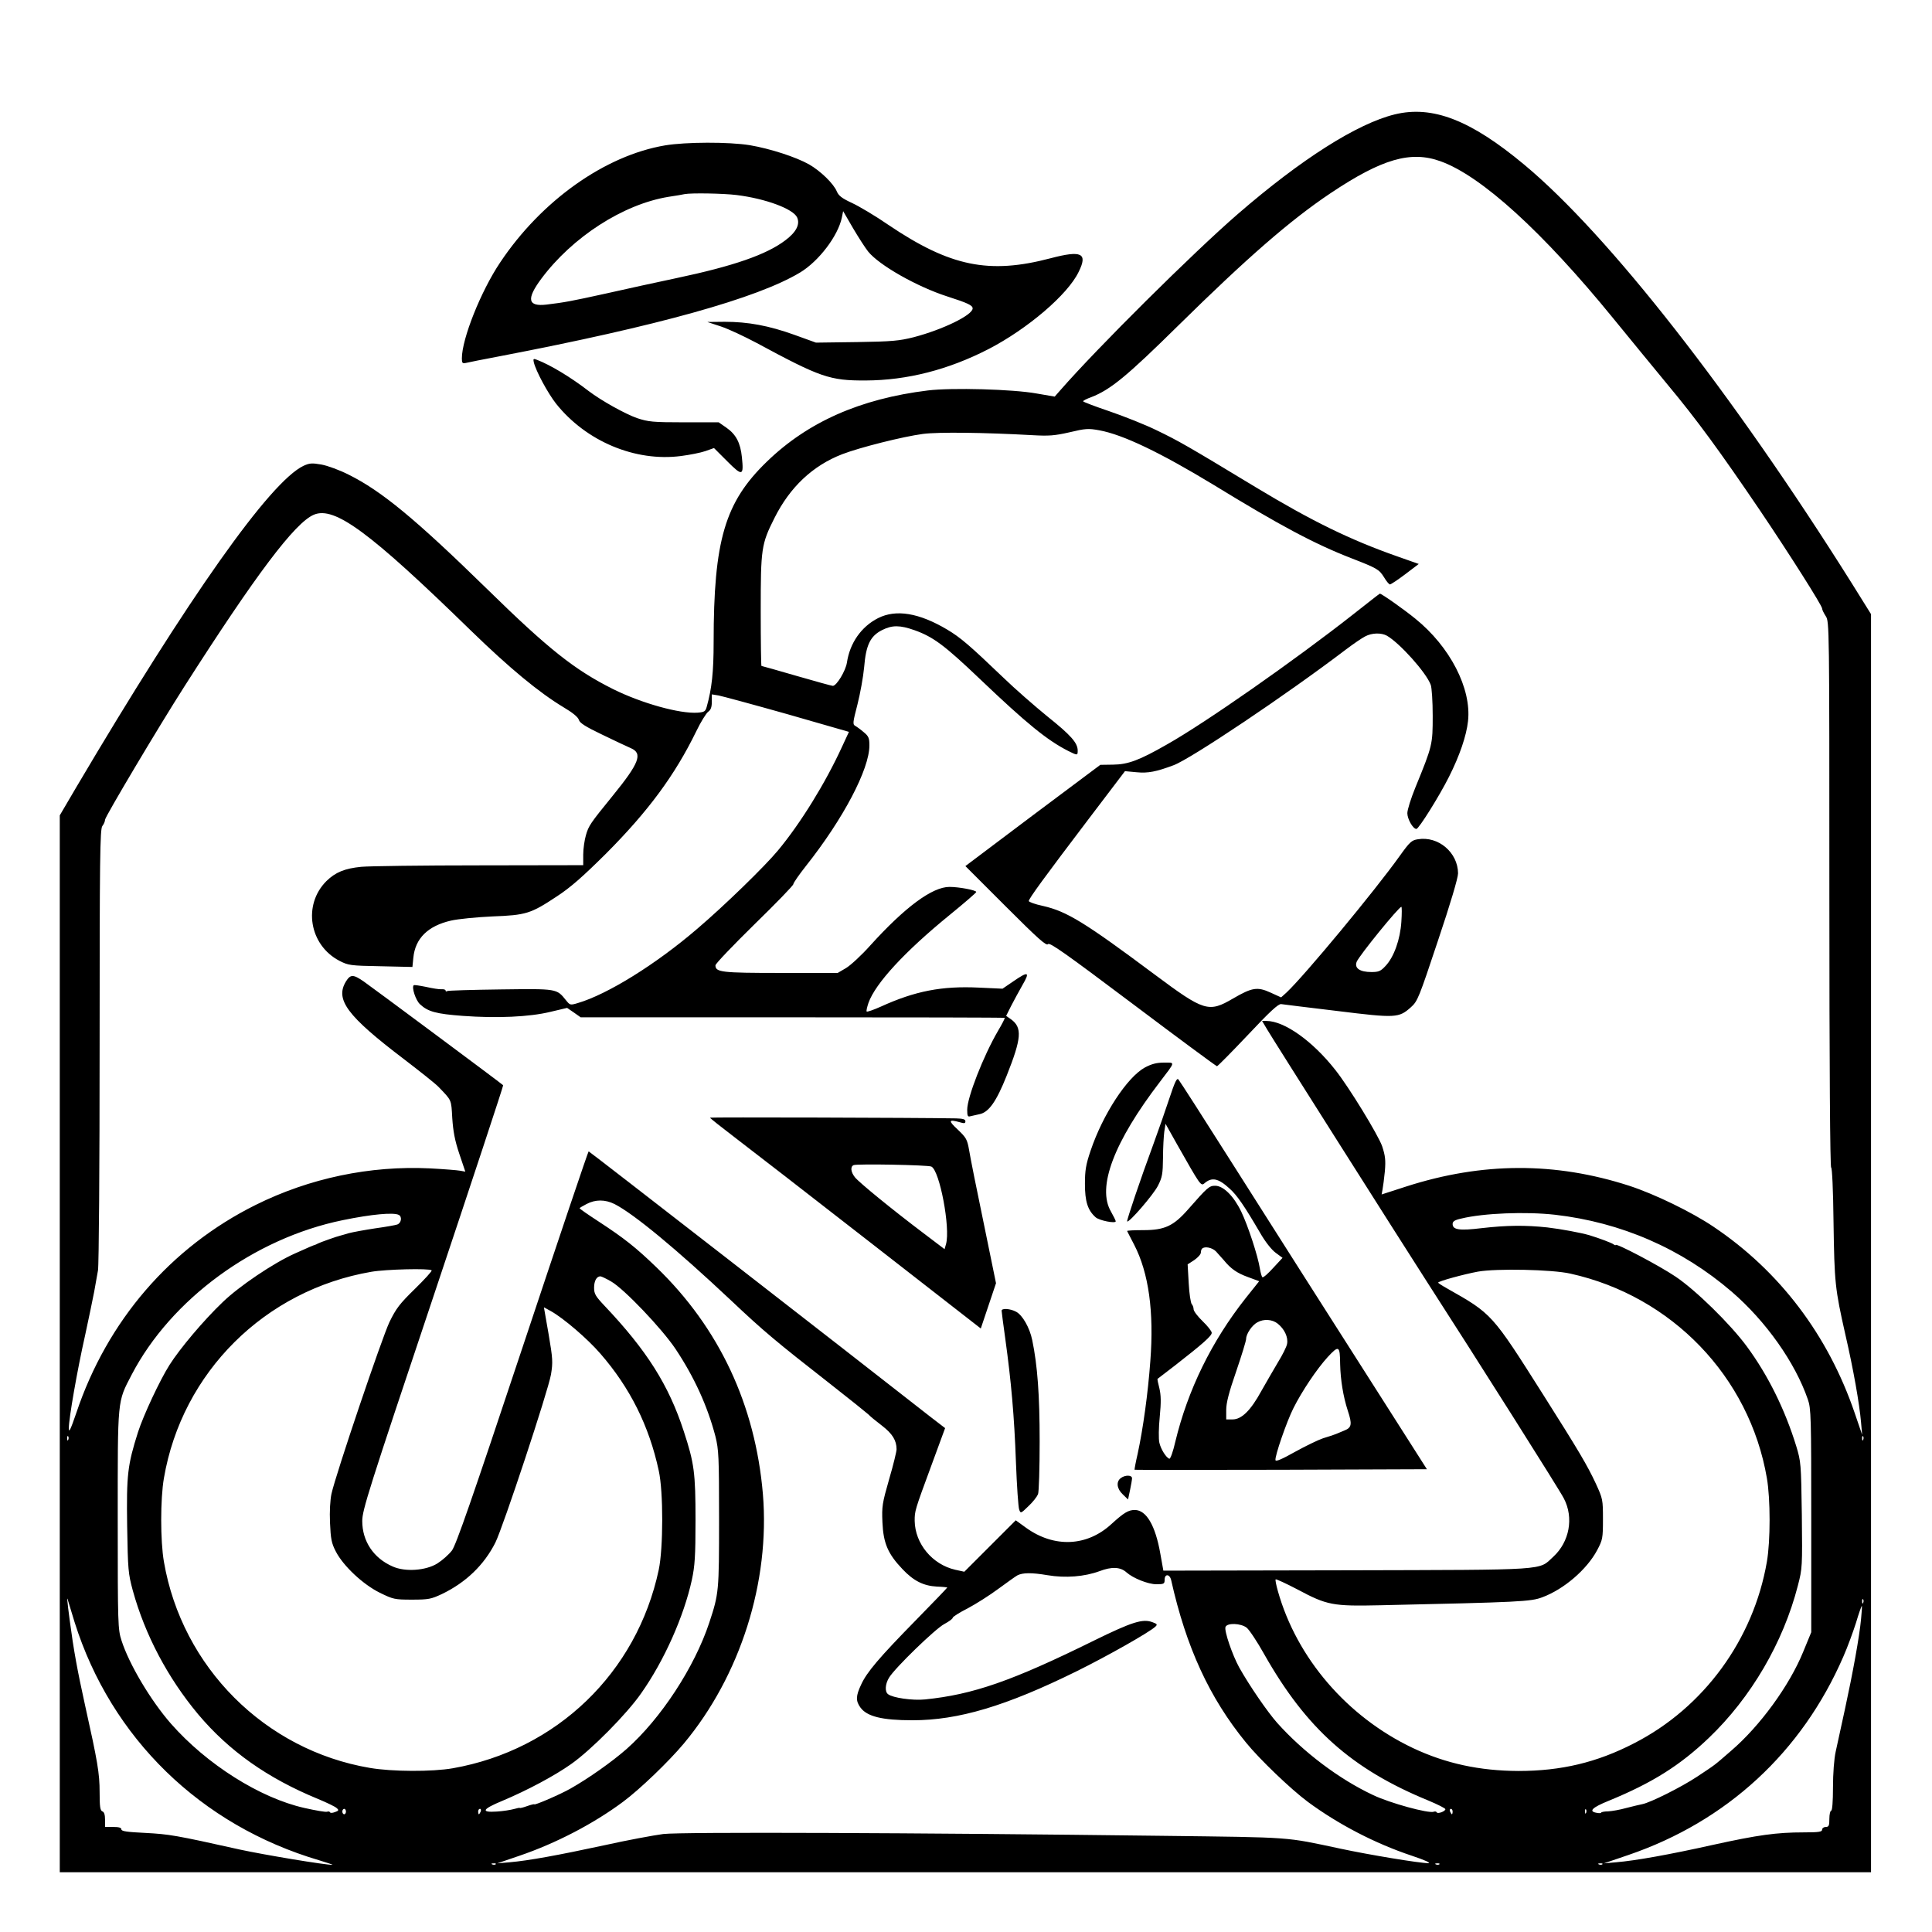 <?xml version="1.0" standalone="no"?>
<!DOCTYPE svg PUBLIC "-//W3C//DTD SVG 20010904//EN"
 "http://www.w3.org/TR/2001/REC-SVG-20010904/DTD/svg10.dtd">
<svg version="1.0" xmlns="http://www.w3.org/2000/svg"
 width="2048pt" height="2048pt" viewBox="0 0 2048 2048"
 preserveAspectRatio="xMidYMid meet">
<g transform="translate(0,2048) scale(0.192,-0.192)"
fill="#000000" stroke="none">
<path d="M7700 10035 c-207 -51 -515 -246 -866 -550 -245 -212 -776 -739 -981
-974 l-30 -34 -99 17 c-131 24 -469 33 -601 17 -374 -46 -663 -174 -889 -393
-232 -224 -294 -434 -294 -998 0 -163 -10 -255 -38 -355 -7 -26 -13 -30 -50
-33 -99 -7 -310 52 -467 130 -212 106 -356 220 -695 552 -397 388 -584 542
-765 632 -49 25 -117 50 -151 56 -52 9 -65 8 -98 -7 -185 -88 -632 -721 -1255
-1775 l-91 -155 0 -2917 0 -2918 5000 0 5000 0 0 3473 0 3473 -106 170 c-657
1046 -1343 1924 -1808 2311 -296 247 -507 329 -716 278z m254 -259 c225 -81
564 -390 952 -866 82 -101 218 -266 301 -367 161 -193 290 -370 509 -693 164
-243 344 -527 344 -543 0 -7 9 -25 20 -42 20 -30 20 -50 20 -1537 0 -955 4
-1508 10 -1508 5 0 11 -119 13 -303 5 -333 8 -364 65 -617 45 -195 78 -383 87
-487 l6 -68 -41 120 c-147 431 -416 785 -780 1029 -120 81 -324 180 -465 226
-408 132 -811 131 -1231 -4 l-136 -44 5 27 c3 16 9 61 13 102 5 61 2 85 -15
137 -21 61 -184 328 -259 422 -125 159 -281 270 -380 270 l-24 0 28 -47 c24
-42 742 -1175 879 -1388 274 -425 736 -1155 759 -1201 56 -107 31 -240 -58
-322 -84 -77 -11 -72 -1142 -75 l-1011 -2 -17 95 c-27 154 -77 240 -141 240
-35 0 -60 -15 -128 -77 -135 -125 -316 -133 -471 -22 l-58 42 -142 -142 -142
-142 -50 11 c-127 29 -222 144 -224 270 0 55 0 56 93 308 l75 204 -82 63
c-458 359 -1882 1465 -1886 1465 -3 0 -167 -487 -365 -1082 -282 -847 -367
-1091 -390 -1122 -17 -22 -53 -54 -80 -71 -64 -40 -178 -48 -247 -17 -106 46
-168 140 -168 251 0 60 34 168 391 1234 215 643 389 1170 387 1172 -11 11
-732 547 -770 573 -58 40 -73 40 -98 0 -61 -100 6 -190 319 -428 89 -68 176
-137 192 -154 74 -77 70 -68 76 -173 5 -73 14 -123 39 -197 l33 -98 -28 5
c-16 3 -91 9 -167 13 -332 16 -665 -54 -963 -202 -470 -234 -819 -639 -990
-1149 -32 -93 -41 -112 -41 -83 0 53 46 318 90 513 20 94 43 202 50 240 7 39
16 92 21 118 5 27 9 578 9 1241 0 1033 2 1195 15 1212 8 10 15 26 15 35 0 16
297 515 437 734 394 617 611 906 716 950 114 48 309 -96 867 -640 213 -207
375 -341 511 -423 51 -30 81 -55 85 -70 5 -17 36 -37 128 -81 66 -32 138 -66
159 -75 67 -29 47 -82 -102 -265 -122 -150 -131 -163 -146 -215 -8 -27 -15
-76 -15 -108 l0 -58 -572 -1 c-315 0 -609 -4 -653 -8 -92 -9 -143 -30 -193
-79 -131 -131 -95 -353 72 -440 49 -25 59 -27 227 -30 l176 -4 5 50 c10 108
81 177 208 206 39 9 141 19 228 23 187 7 212 15 357 111 75 49 142 108 271
236 234 235 380 433 498 675 25 52 55 100 66 108 14 10 20 25 20 55 l0 41 37
-6 c21 -4 191 -50 379 -103 l341 -98 -38 -82 c-92 -201 -230 -424 -354 -573
-73 -88 -294 -303 -444 -431 -229 -197 -497 -363 -660 -411 -43 -13 -44 -12
-66 15 -52 65 -48 64 -362 60 -156 -2 -289 -6 -294 -9 -5 -4 -9 -2 -9 3 0 5
-10 8 -23 7 -12 -1 -50 5 -85 13 -35 7 -66 12 -68 9 -12 -12 11 -83 35 -105
44 -41 89 -53 235 -64 190 -14 368 -6 484 22 l93 22 38 -26 37 -26 1169 0
c642 0 1170 -1 1172 -3 2 -2 -15 -35 -37 -72 -81 -139 -170 -367 -170 -435 0
-35 3 -41 18 -36 9 2 32 7 49 11 52 10 94 70 151 213 82 206 87 265 24 311
l-27 19 27 54 c15 29 43 81 63 116 43 74 33 78 -50 21 l-60 -41 -130 6 c-206
10 -353 -19 -542 -105 -40 -18 -75 -30 -78 -27 -3 3 2 24 10 48 38 107 200
283 448 485 81 66 147 123 147 127 0 10 -95 28 -148 28 -95 0 -245 -111 -437
-323 -48 -54 -109 -110 -134 -125 l-46 -27 -315 0 c-327 0 -360 4 -360 42 0 9
97 110 215 226 118 115 215 215 215 222 0 7 32 53 70 101 206 260 350 534 350
665 0 40 -4 51 -31 73 -16 14 -38 30 -47 35 -15 8 -14 18 12 118 15 59 32 152
37 206 10 123 34 172 99 205 56 28 98 28 180 -1 103 -37 165 -83 361 -270 256
-244 370 -337 486 -396 52 -26 53 -26 53 2 0 42 -38 85 -167 188 -70 57 -180
153 -243 214 -187 179 -237 222 -311 266 -155 92 -282 113 -381 63 -93 -47
-156 -138 -172 -245 -7 -46 -57 -129 -78 -129 -6 0 -96 25 -200 55 -104 30
-191 55 -194 55 -2 0 -4 136 -4 303 0 346 3 369 76 514 85 170 211 289 374
352 96 37 333 97 446 112 85 11 337 8 605 -7 89 -5 121 -3 204 16 88 21 104
22 164 11 132 -24 339 -124 631 -301 369 -226 557 -326 760 -405 144 -56 154
-62 181 -105 13 -22 28 -40 33 -40 5 0 43 25 84 56 l75 57 -119 42 c-259 91
-470 194 -780 381 -380 230 -426 256 -546 314 -65 32 -184 79 -263 106 -80 27
-145 52 -145 55 0 4 20 14 45 23 106 41 197 116 480 395 379 373 617 581 841
731 284 190 443 236 608 176z m-4561 -5757 c106 -54 340 -247 642 -531 181
-171 248 -227 550 -463 105 -82 199 -158 209 -167 9 -10 43 -38 76 -63 57 -44
80 -81 80 -130 0 -12 -18 -87 -41 -165 -38 -133 -41 -150 -37 -239 5 -114 30
-173 110 -257 62 -66 117 -93 191 -97 31 -1 57 -4 57 -5 0 -2 -78 -83 -173
-180 -203 -207 -272 -288 -303 -357 -29 -61 -30 -89 -4 -125 36 -50 119 -71
288 -71 253 0 516 78 907 271 170 84 403 216 434 246 12 11 10 15 -15 24 -54
21 -112 3 -324 -101 -454 -224 -668 -298 -933 -325 -69 -7 -179 9 -204 29 -19
14 -16 57 6 92 34 55 255 269 304 295 26 14 47 29 47 35 0 5 37 29 83 52 45
24 121 72 168 107 48 35 95 69 106 75 29 15 78 16 166 1 100 -17 205 -8 287
22 68 26 116 24 150 -7 36 -32 119 -65 164 -65 42 0 46 2 46 25 0 34 28 32 36
-2 83 -371 211 -650 414 -898 75 -92 246 -256 340 -326 168 -124 371 -230 575
-298 75 -25 109 -41 90 -41 -47 0 -325 46 -484 80 -311 66 -253 62 -981 71
-1364 17 -2656 22 -2758 10 -53 -7 -199 -34 -325 -62 -255 -55 -419 -85 -523
-94 l-69 -6 120 41 c206 70 414 179 575 299 93 69 252 222 335 321 313 375
477 894 437 1378 -42 492 -241 917 -588 1252 -113 109 -177 160 -321 254 -57
37 -103 69 -103 72 0 2 17 12 38 23 49 26 103 26 155 0z m-1191 -60 c19 -10
14 -45 -9 -53 -8 -3 -62 -13 -121 -21 -59 -9 -125 -21 -147 -27 -22 -7 -42
-12 -45 -13 -16 -3 -117 -39 -125 -44 -5 -3 -12 -6 -15 -7 -6 -1 -37 -14 -112
-48 -117 -52 -307 -180 -398 -268 -106 -101 -237 -257 -294 -347 -54 -85 -144
-278 -174 -371 -58 -183 -64 -235 -60 -518 4 -243 6 -263 31 -356 68 -247 194
-484 361 -684 171 -203 383 -353 663 -468 48 -20 94 -42 102 -50 13 -11 11
-15 -10 -22 -13 -5 -25 -6 -27 -1 -2 4 -9 6 -16 3 -7 -3 -64 7 -126 21 -245
55 -539 241 -736 465 -112 128 -231 328 -273 459 -20 62 -21 85 -21 667 0 676
-3 647 77 801 217 416 676 753 1165 853 160 33 281 44 310 29z m6383 1 c366
-42 699 -187 976 -425 189 -163 350 -391 420 -594 18 -51 19 -94 19 -670 l0
-616 -44 -107 c-76 -187 -239 -411 -399 -548 -97 -84 -81 -72 -188 -143 -86
-57 -256 -142 -301 -151 -12 -2 -52 -12 -88 -21 -35 -10 -81 -18 -102 -19 -21
0 -38 -4 -38 -7 0 -3 -11 -4 -25 -1 -46 8 -26 29 68 67 239 98 393 195 552
347 232 222 410 525 491 840 25 96 25 104 22 391 -4 284 -5 294 -31 380 -62
201 -155 390 -272 549 -91 124 -284 313 -395 387 -89 60 -330 187 -330 174 0
-3 -6 -1 -12 4 -11 8 -77 33 -133 50 -48 14 -156 34 -232 43 -122 13 -223 12
-363 -4 -123 -15 -160 -9 -160 23 0 14 11 22 48 30 123 30 355 39 517 21z
m-6202 -307 c4 -3 -38 -49 -92 -102 -85 -83 -104 -108 -141 -184 -41 -86 -296
-839 -320 -948 -7 -33 -11 -97 -8 -160 4 -89 8 -112 32 -158 41 -80 150 -182
243 -228 74 -36 81 -38 177 -38 93 0 106 3 166 31 133 64 233 161 295 284 43
87 291 836 307 928 11 67 10 87 -13 222 l-26 149 40 -22 c69 -39 200 -151 271
-233 164 -188 270 -400 323 -647 26 -117 25 -428 0 -547 -121 -569 -564 -995
-1137 -1096 -114 -20 -336 -19 -458 2 -579 98 -1037 556 -1137 1138 -20 115
-20 347 0 462 100 584 557 1038 1145 1139 79 14 322 20 333 8z m6287 -18 c560
-124 989 -569 1085 -1129 20 -115 20 -347 0 -462 -74 -429 -348 -805 -733
-1002 -205 -106 -403 -153 -639 -153 -214 1 -401 41 -583 127 -362 172 -641
496 -745 867 -9 32 -15 61 -12 64 3 2 56 -22 119 -55 165 -88 194 -94 461 -88
769 17 829 20 892 44 119 44 246 153 303 260 30 57 32 65 32 171 0 108 -1 113
-39 196 -47 101 -95 182 -290 490 -285 450 -282 447 -533 589 -27 15 -48 29
-48 31 0 8 144 47 220 61 102 18 408 12 510 -11z m-5295 -44 c71 -41 278 -258
354 -371 104 -156 177 -316 221 -484 18 -74 20 -109 20 -455 0 -401 -1 -412
-54 -573 -81 -245 -267 -530 -457 -698 -81 -71 -210 -162 -309 -218 -56 -32
-200 -94 -200 -87 0 2 -18 -2 -40 -10 -22 -8 -40 -12 -40 -10 0 2 -15 -1 -32
-6 -18 -5 -61 -12 -95 -14 -91 -6 -81 13 30 59 138 58 288 138 380 203 111 78
308 277 387 391 127 180 236 425 280 627 16 75 20 129 20 328 0 263 -7 315
-65 492 -83 255 -204 446 -437 692 -50 53 -58 66 -58 100 0 38 14 63 35 63 5
0 33 -13 60 -29z m-2998 -873 c-3 -8 -6 -5 -6 6 -1 11 2 17 5 13 3 -3 4 -12 1
-19z m9910 0 c-3 -8 -6 -5 -6 6 -1 11 2 17 5 13 3 -3 4 -12 1 -19z m-9875
-1008 c202 -640 696 -1121 1350 -1314 46 -14 79 -25 73 -25 -34 -2 -376 55
-510 84 -358 80 -392 85 -522 92 -102 5 -133 9 -133 20 0 9 -14 13 -45 13
l-45 0 0 40 c0 27 -5 43 -15 46 -12 5 -15 26 -15 106 0 104 -11 168 -80 478
-43 195 -63 304 -85 470 -15 113 -17 143 -8 105 3 -11 19 -63 35 -115z m9875
108 c-3 -8 -6 -5 -6 6 -1 11 2 17 5 13 3 -3 4 -12 1 -19z m-12 -90 c-9 -97
-45 -295 -89 -498 -20 -91 -43 -196 -51 -234 -9 -40 -15 -122 -15 -197 0 -79
-4 -129 -10 -129 -5 0 -10 -20 -10 -45 0 -38 -3 -45 -20 -45 -11 0 -20 -7 -20
-15 0 -12 -18 -15 -102 -15 -149 0 -251 -14 -501 -69 -242 -54 -427 -87 -534
-96 l-68 -6 135 46 c544 186 958 568 1187 1095 23 52 54 137 70 187 15 51 30
93 32 93 2 0 0 -33 -4 -72z m-3392 -48 c14 -11 58 -77 96 -145 233 -412 484
-636 909 -810 50 -21 92 -42 92 -47 0 -12 -44 -28 -48 -17 -2 4 -9 6 -16 3
-28 -11 -243 48 -335 92 -188 88 -386 238 -530 399 -53 60 -151 202 -209 305
-38 69 -84 203 -76 224 9 24 85 21 117 -4z m-4973 -1015 c0 -8 -4 -15 -10 -15
-5 0 -10 7 -10 15 0 8 5 15 10 15 6 0 10 -7 10 -15z m744 0 c-4 -8 -8 -15 -10
-15 -2 0 -4 7 -4 15 0 8 4 15 10 15 5 0 7 -7 4 -15z m5366 0 c0 -8 -2 -15 -4
-15 -2 0 -6 7 -10 15 -3 8 -1 15 4 15 6 0 10 -7 10 -15z m737 -7 c-3 -8 -6 -5
-6 6 -1 11 2 17 5 13 3 -3 4 -12 1 -19z m-6020 -284 c-3 -3 -12 -4 -19 -1 -8
3 -5 6 6 6 11 1 17 -2 13 -5z m5210 0 c-3 -3 -12 -4 -19 -1 -8 3 -5 6 6 6 11
1 17 -2 13 -5z m900 0 c-3 -3 -12 -4 -19 -1 -8 3 -5 6 6 6 11 1 17 -2 13 -5z
M7470 7274 c-322 -253 -815 -598 -1028 -718 -152 -87 -214 -110 -297 -111
l-70 -1 -373 -279 -372 -280 222 -222 c179 -179 225 -220 234 -209 8 12 97
-51 468 -330 251 -189 461 -344 465 -344 4 0 81 78 170 172 123 131 168 172
184 171 12 -2 152 -19 310 -38 324 -40 340 -39 407 21 37 33 44 52 149 367 69
205 111 347 111 372 -1 115 -109 207 -222 188 -34 -5 -45 -15 -100 -92 -137
-192 -525 -660 -625 -754 l-30 -27 -57 26 c-74 34 -103 29 -208 -32 -135 -79
-159 -72 -434 133 -386 288 -484 348 -616 378 -43 9 -78 22 -78 27 0 13 83
127 332 455 l199 262 65 -6 c62 -6 108 3 204 39 96 36 624 390 950 638 41 31
89 64 107 73 37 20 89 21 120 4 70 -40 217 -203 242 -271 6 -15 11 -92 11
-171 0 -159 -1 -165 -96 -397 -24 -59 -44 -122 -44 -141 0 -32 31 -87 50 -87
13 0 127 182 180 288 59 117 96 226 105 307 20 180 -99 411 -291 566 -65 53
-189 140 -196 138 -2 0 -68 -52 -148 -115z m267 -1696 c-6 -97 -41 -196 -88
-245 -26 -28 -37 -33 -77 -33 -64 0 -95 21 -82 56 14 35 233 304 247 304 3 0
3 -37 0 -82z M6321 4773 c-98 -54 -232 -258 -300 -460 -26 -77 -31 -108 -31
-183 0 -96 15 -145 59 -184 20 -18 111 -36 111 -22 0 4 -12 28 -26 53 -79 134
15 384 271 718 86 113 84 105 22 105 -41 0 -68 -7 -106 -27z M6456 4602 c-21
-64 -61 -178 -88 -252 -72 -195 -149 -423 -145 -427 10 -9 146 149 170 197 24
47 27 66 28 154 0 56 4 121 7 144 l7 44 64 -114 c127 -224 131 -231 150 -215
41 36 77 29 139 -28 41 -36 82 -96 168 -243 29 -51 64 -95 87 -112 l38 -28
-52 -56 c-28 -31 -54 -54 -59 -51 -4 2 -10 24 -14 47 -11 71 -66 238 -103 315
-42 87 -99 143 -144 143 -33 0 -42 -8 -150 -131 -80 -91 -129 -114 -246 -114
-51 0 -92 -2 -90 -5 1 -3 19 -37 39 -76 80 -155 110 -369 89 -642 -13 -178
-40 -373 -70 -512 -11 -47 -18 -86 -17 -88 2 -1 365 -1 809 0 l805 3 -242 380
c-427 669 -523 821 -824 1295 -162 256 -300 471 -306 477 -9 10 -20 -15 -50
-105z m257 -844 c12 -13 31 -34 43 -48 39 -48 73 -72 134 -94 l62 -23 -75 -94
c-188 -238 -319 -506 -388 -792 -12 -53 -27 -96 -33 -94 -18 6 -47 53 -55 88
-5 20 -4 84 2 143 8 83 7 119 -2 158 -7 27 -12 50 -10 52 2 2 47 36 99 76 150
117 200 161 200 178 0 9 -22 37 -50 64 -27 26 -50 56 -50 66 0 10 -5 23 -10
28 -6 6 -14 58 -17 115 l-6 105 37 24 c20 14 36 32 36 41 0 9 3 19 7 22 14 14
55 6 76 -15z m341 -399 c38 -30 59 -76 52 -112 -3 -17 -26 -62 -50 -101 -23
-39 -65 -111 -92 -159 -59 -108 -109 -157 -159 -157 l-35 0 0 53 c0 38 15 97
55 212 30 88 55 169 55 180 0 27 33 76 62 91 35 20 82 17 112 -7z m345 -224
c2 -87 17 -179 42 -256 25 -75 22 -94 -18 -110 -15 -6 -37 -15 -48 -20 -11 -4
-42 -15 -70 -23 -27 -9 -97 -43 -155 -75 -73 -41 -106 -55 -108 -46 -5 20 62
214 99 287 47 94 129 216 189 282 62 67 68 64 69 -39z M3920 4496 c0 -3 62
-52 138 -110 75 -57 412 -318 747 -579 l610 -475 42 125 42 125 -68 332 c-38
182 -74 362 -80 400 -11 63 -16 71 -64 117 -53 49 -50 57 11 40 26 -8 32 -7
32 5 0 11 -13 15 -52 16 -217 4 -1358 7 -1358 4z m1222 -270 c46 -21 106 -340
81 -428 l-8 -28 -116 88 c-171 129 -356 280 -379 309 -23 29 -26 59 -7 67 18
8 409 1 429 -8z M5530 3430 c0 -6 9 -74 20 -153 33 -238 50 -431 59 -682 5
-132 13 -250 18 -263 8 -22 9 -22 51 19 24 22 47 52 53 66 5 13 9 144 9 291 0
257 -12 420 -41 560 -14 68 -54 139 -90 157 -32 17 -79 20 -79 5z M6188 2506
c-27 -20 -22 -59 11 -90 l29 -28 11 52 c6 28 11 58 11 65 0 19 -39 19 -62 1z
M3672 9864 c-332 -56 -683 -305 -911 -647 -106 -158 -211 -421 -211 -529 0
-26 3 -29 23 -25 12 3 96 20 187 37 871 167 1421 320 1657 462 103 62 210 202
231 304 l7 35 54 -93 c30 -51 68 -110 84 -130 60 -75 269 -194 437 -248 112
-36 140 -49 140 -66 0 -37 -165 -117 -325 -159 -80 -20 -118 -24 -315 -27
l-225 -3 -119 43 c-142 51 -256 72 -385 72 l-96 -1 76 -25 c42 -14 129 -55
195 -90 354 -191 405 -209 604 -208 228 1 456 59 679 174 214 111 436 300 496
425 52 104 17 121 -154 76 -341 -90 -555 -46 -896 184 -71 49 -162 103 -201
121 -56 26 -74 40 -84 64 -18 43 -89 112 -153 149 -73 41 -215 87 -327 106
-117 19 -354 18 -468 -1z m394 -274 c162 -20 314 -77 335 -124 17 -38 -5 -81
-65 -126 -104 -79 -285 -142 -602 -209 -104 -22 -279 -60 -389 -85 -195 -43
-229 -49 -328 -61 -103 -12 -112 30 -29 142 172 231 452 412 703 453 41 6 81
13 89 15 37 7 213 4 286 -5z M2947 8667 c12 -50 77 -170 123 -229 166 -208
437 -322 690 -289 47 6 108 18 134 27 l48 17 74 -74 c83 -83 91 -81 80 24 -8
78 -32 125 -85 162 l-43 30 -191 0 c-174 0 -198 3 -259 23 -66 23 -197 96
-267 149 -101 78 -213 145 -286 173 -20 8 -22 6 -18 -13z"/>
</g>
</svg>
